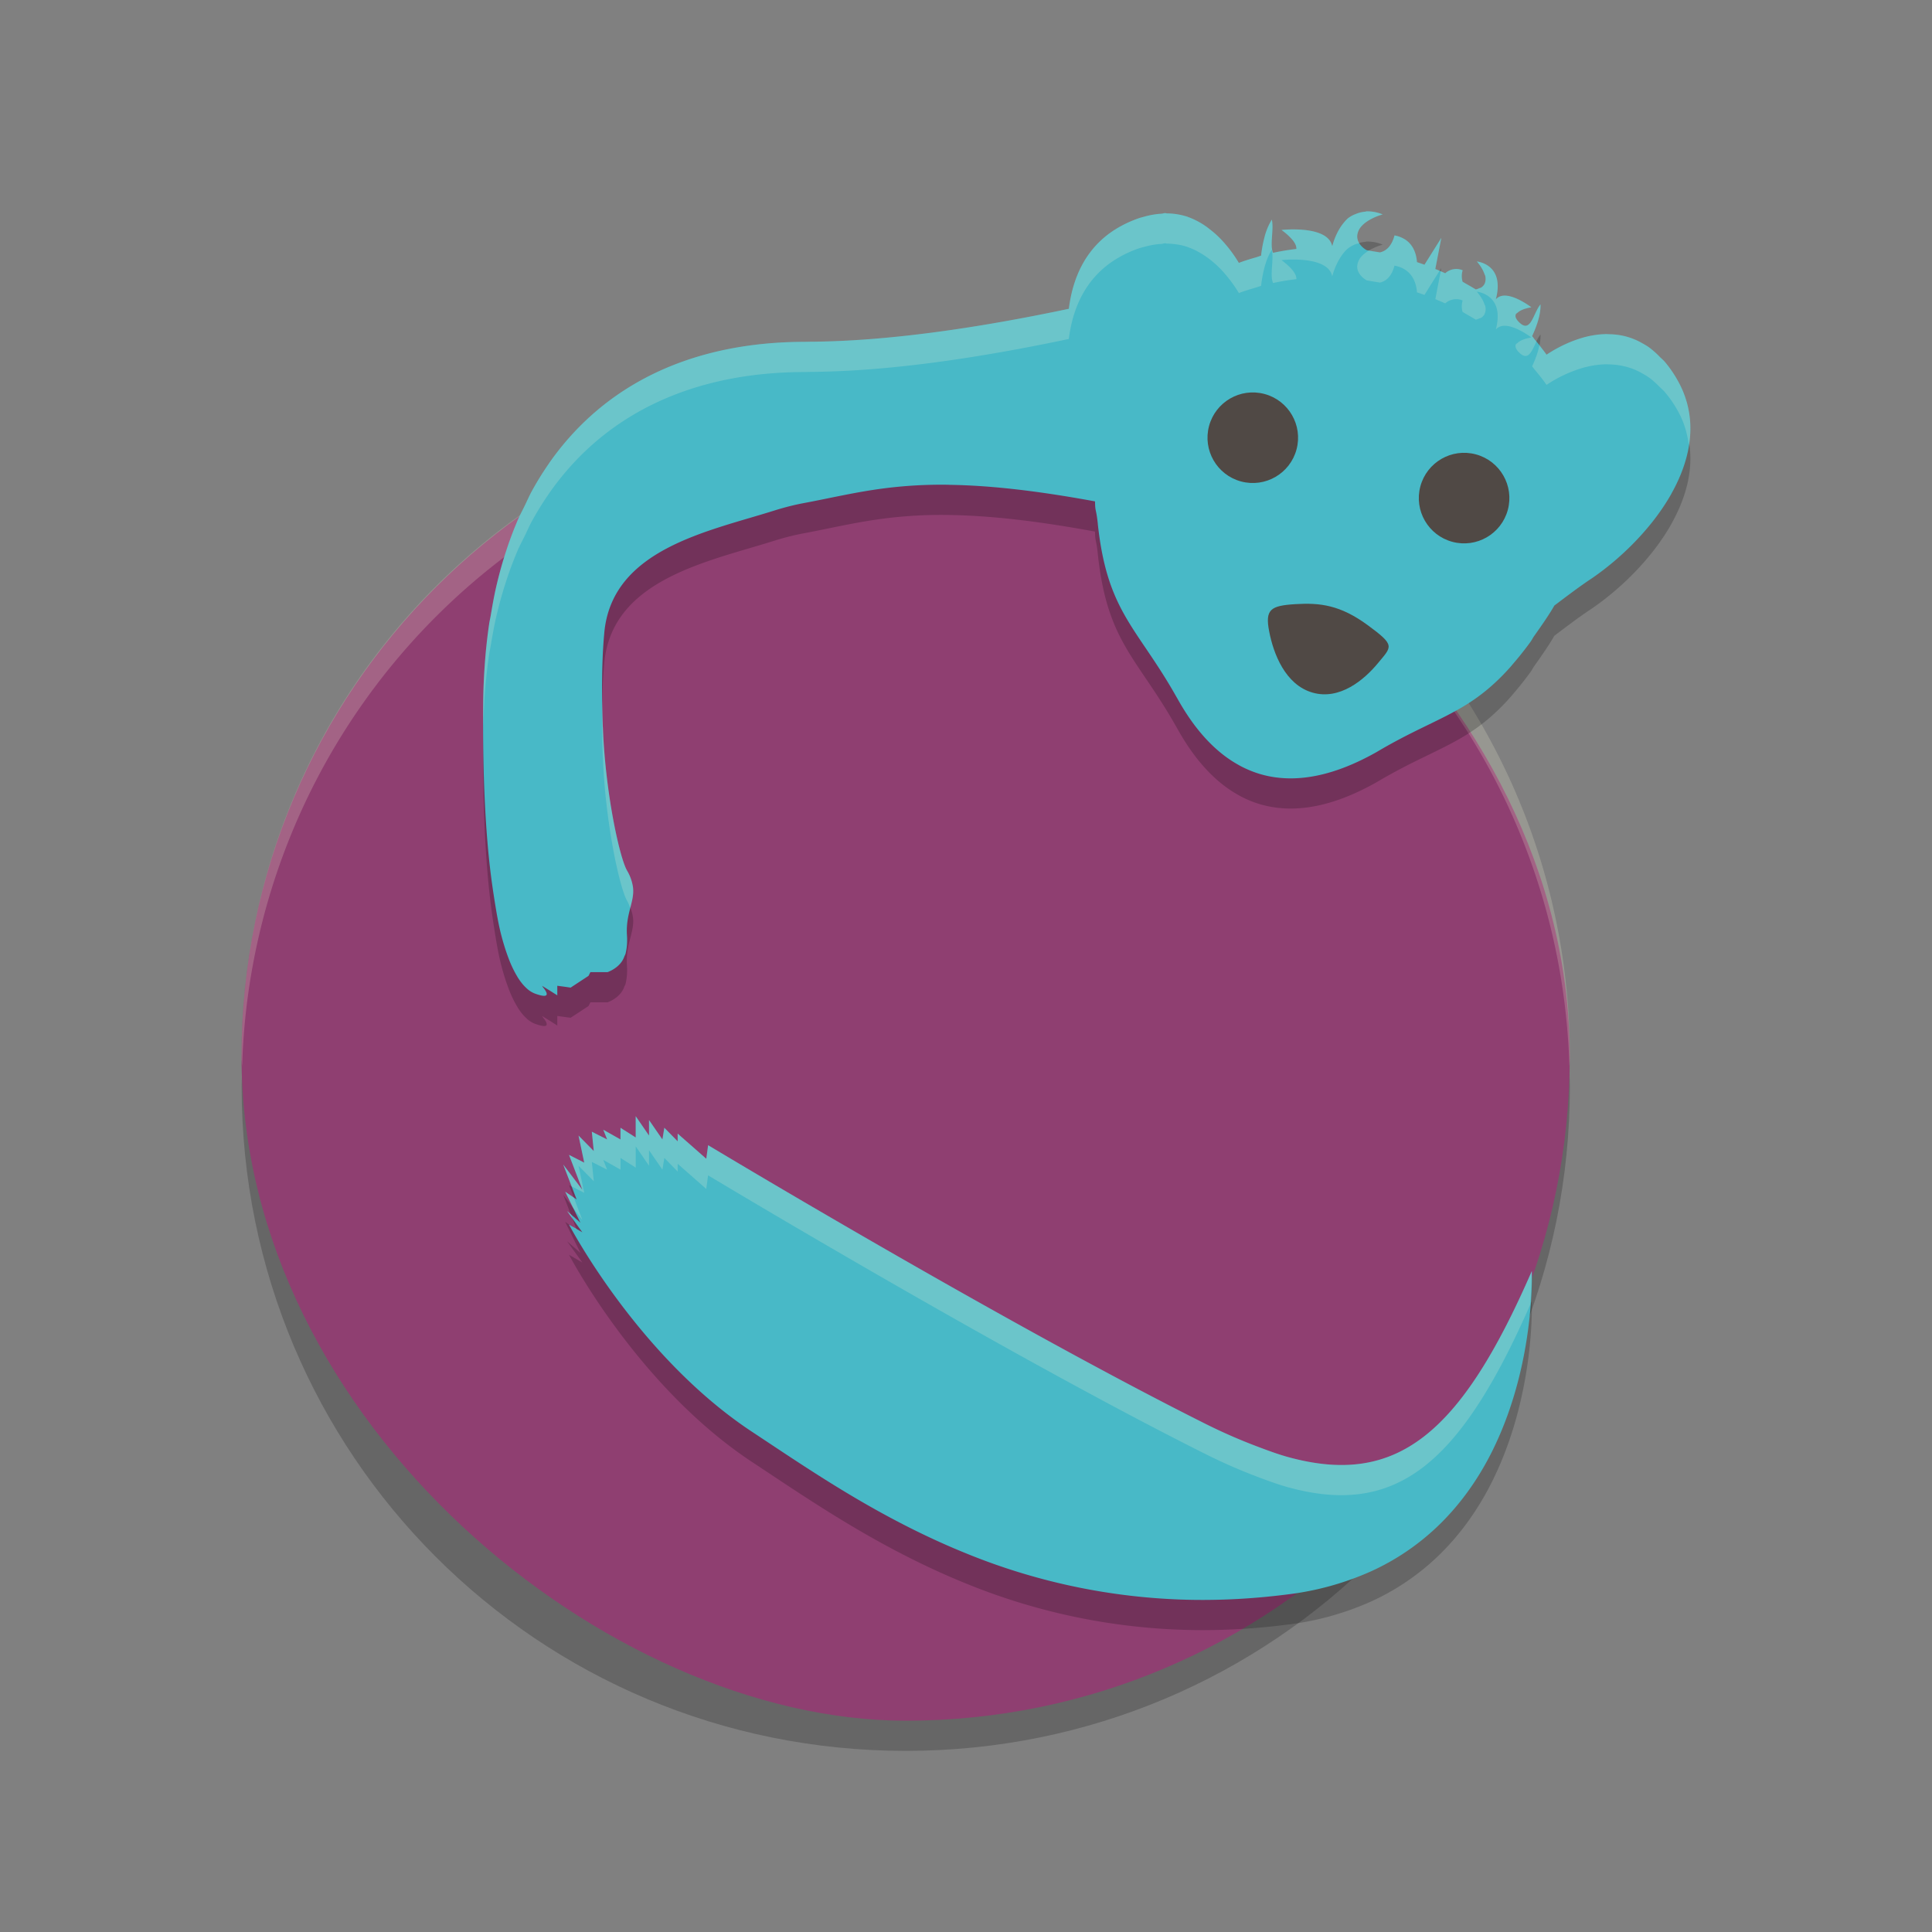 <svg xmlns="http://www.w3.org/2000/svg" width="64" height="64" version="1">
    <rect width="100%" height="100%" fill="#808080" stroke="none"/>
    <path d="M8.055 35c-.015.334-.05.662-.05 1 0 12.188 9.811 22 21.999 22 12.188 0 22-9.812 22-22 0-.338-.036-.666-.05-1-.524 11.716-10.1 21-21.95 21S8.578 46.716 8.054 35z" opacity=".2"/>
    <rect width="43.999" height="43.999" x="-57" y="-52" rx="22" ry="22" transform="matrix(0 -1 -1 0 0 0)" fill="#8F3F71"/>
    <path d="M30.004 13c-12.188 0-22 9.812-22 22 0 .114.011.225.017.338A21.945 21.945 0 0 1 30.004 14a21.947 21.947 0 0 1 21.984 21.33c.006-.11.016-.218.016-.33 0-12.188-9.812-22-22-22z" opacity=".2" fill="#F9F5D7"/>
    <path d="M45.268 8.002c-.014 0-.03.009-.044.01a1.027 1.027 0 0 0-.316.078.951.951 0 0 0-.265.15c-.09.075-.173.182-.252.307-.02.033-.04.066-.06.102a2.246 2.246 0 0 0-.19.476l-.01.028c-.146-.707-1.674-.535-1.674-.535l.002.003h-.005s.128.087.252.208c.062.062.124.13.17.202v.002a.372.372 0 0 1 .07.212v.002c-.263.03-.52.073-.775.128-.055-.125-.049-.312-.036-.512.013-.199.032-.408-.003-.582l-.002.005v-.008a2.056 2.056 0 0 0-.242.578 4.208 4.208 0 0 0-.113.613c-.05.014-.099.035-.15.05-.197.058-.396.116-.586.19a4.403 4.403 0 0 0-.447-.621 3.337 3.337 0 0 0-.53-.504c-.034-.027-.068-.054-.103-.078a2.499 2.499 0 0 0-.602-.316c-.006-.003-.011-.009-.018-.01h-.005a2.275 2.275 0 0 0-.674-.11c-.023-.001-.043-.011-.067-.011-.037 0-.08.019-.118.02a2.64 2.64 0 0 0-.558.095c-.066.018-.13.034-.198.057-.252.089-.51.203-.777.371-.955.601-1.403 1.562-1.535 2.627-2.77.586-5.885 1.081-8.634 1.092l-.095.003c-2.962 0-5.364.87-7.133 2.475a9.143 9.143 0 0 0-1.358 1.549v.002c-.2.287-.387.587-.56.901-.089.16-.163.334-.245.502-.078.161-.164.317-.236.485v.003c-.146.341-.278.695-.396 1.063-.119.367-.224.748-.314 1.141-.07.302-.125.616-.178.932-.016.097-.039.19-.054.288v.002a17.94 17.94 0 0 0-.141 1.288v.005c-.033.44-.053.892-.057 1.355-.008.93.001 1.772.026 2.533v.006c.025.759.065 1.44.116 2.047v.003c.051.608.116 1.144.187 1.616v.003c.072.471.153.98.24 1.332v.003c.086.351.18.648.275.896v.002c.095.248.195.446.293.606v.003c.098.159.198.277.293.365a.852.852 0 0 0 .275.18c.564.209.394-.052.304-.172a.39.39 0 0 1-.056-.08l.25.154.252.16v-.317l.236.032.206.028.593-.389.062-.122h.568s.423-.14.553-.512c.014-.04.035-.063.046-.11v-.002c.038-.159.06-.354.044-.593-.048-.723.258-1.111.2-1.591a1.503 1.503 0 0 0-.2-.562c-.25-.442-.714-2.57-.797-4.711l-.005-.094c-.04-1.085-.032-2.168.048-3.032v-.003c.233-2.813 3.463-3.392 5.668-4.092.316-.097.626-.176.926-.232.9-.169 1.703-.365 2.649-.489a14.924 14.924 0 0 1 2.147-.122h.003l.062.002c1.23.019 2.752.17 4.804.549.005.369.035.207.093.744v.011c.159 1.469.485 2.32.936 3.097.45.777 1.024 1.477 1.677 2.64l.003.003c.198.359.406.681.625.966l.002.003c.22.285.45.534.69.747.239.212.49.388.748.53l.003.002c.258.141.525.248.802.319 1.113.288 2.373.02 3.755-.763 1.138-.676 1.98-.993 2.752-1.439.193-.11.38-.23.569-.365a6.07 6.07 0 0 0 .565-.46c.19-.174.383-.37.582-.598v-.002c.198-.228.407-.484.622-.781.057-.078.069-.117.12-.19.27-.382.51-.728.672-1.014.417-.314.835-.633 1.23-.893.958-.653 2.005-1.666 2.651-2.818v-.003c.323-.575.545-1.186.607-1.804v-.003c.016-.154.021-.307.016-.462v-.002a3.184 3.184 0 0 0-.373-1.388 3.915 3.915 0 0 0-.471-.7c-.054-.063-.112-.108-.168-.164a2.717 2.717 0 0 0-.362-.322c-.072-.05-.148-.091-.222-.133a2.208 2.208 0 0 0-1.06-.295c-.055-.001-.11-.007-.165-.005-.21.007-.424.036-.64.091l-.016.003h-.002a4.378 4.378 0 0 0-1.284.588l-.007-.01a6.87 6.87 0 0 0-.378-.487c-.033-.038-.06-.08-.093-.117v-.003c.06-.129.134-.3.19-.486.056-.185.095-.384.088-.564-.246.295-.319.991-.718.583a.433.433 0 0 1-.098-.139.163.163 0 0 1-.005-.11c.01-.03.049-.047.075-.07.139-.125.442-.167.442-.167l-.002-.003s-.476-.365-.852-.383a.46.46 0 0 0-.177.023.34.34 0 0 0-.144.1c.154-.587-.003-.9-.198-1.066-.196-.167-.43-.188-.43-.188v.002s.175.19.25.41c.007.024.023.044.028.068v.003a.407.407 0 0 1-.02.248v.002a.31.31 0 0 1-.119.131c-.018.011-.04.012-.06.02-.038.017-.076.035-.118.04-.104-.064-.212-.125-.318-.185-.04-.022-.076-.047-.116-.068a.653.653 0 0 1 0-.376v-.005a.546.546 0 0 0-.576.099 9.922 9.922 0 0 0-.328-.141l.088-.457.11-.57-.002.006v-.006l-.556.886a9.027 9.027 0 0 0-.248-.087c-.02-.27-.116-.572-.396-.752a.973.973 0 0 0-.348-.133c-.094.359-.282.52-.484.564-.072-.014-.146-.024-.218-.036-.072-.013-.144-.026-.216-.037a.7.7 0 0 1-.24-.214.427.427 0 0 1-.076-.277.545.545 0 0 1 .152-.316c.244-.262.69-.378.69-.378s-.078-.036-.201-.066a1.291 1.291 0 0 0-.342-.036zm-24.21 29.973v.705l-.504-.32v.386l-.569-.322.127.322-.507-.256.064.64-.504-.512.188.895-.504-.256.442 1.155-.633-.833.443 1.154-.378-.256.504 1.026-.443-.386.507.705-.442-.256s2.272 4.362 6.062 6.863c.947.625 2.001 1.342 3.181 2.05 1.18.707 2.488 1.404 3.94 1.99a20.716 20.716 0 0 0 7.59 1.53c.968.01 1.98-.047 3.038-.183a9.527 9.527 0 0 0 2.778-.773 7.94 7.94 0 0 0 2.055-1.36c.865-.791 1.503-1.723 1.97-2.675v-.002c1.401-2.857 1.28-5.9 1.28-5.9-2.36 5.42-4.483 7.143-8.065 6.163-.328-.089-.678-.218-1.031-.352a18.093 18.093 0 0 1-1.703-.744c-6.745-3.375-16.486-9.237-16.486-9.237l-.062.45-.947-.834v.256l-.442-.45-.064.387-.443-.642v.514l-.442-.642z" opacity=".2" fill-rule="evenodd"/>
    <path d="M45.268 7.001c-.014 0-.03.01-.044.01a1.027 1.027 0 0 0-.316.08.951.951 0 0 0-.265.148 1.667 1.667 0 0 0-.311.41 2.246 2.246 0 0 0-.19.475c-.004.012-.008.017-.011.029-.146-.707-1.674-.535-1.674-.535l.002.002h-.005s.128.087.252.21c.062.06.124.129.17.2v.003a.372.372 0 0 1 .07.211v.003c-.263.03-.52.073-.775.128-.055-.125-.049-.313-.036-.512.013-.2.032-.409-.003-.582l-.002.005v-.008a2.056 2.056 0 0 0-.242.577 4.208 4.208 0 0 0-.113.614c-.05.014-.099.035-.15.05-.197.058-.396.115-.586.19a4.403 4.403 0 0 0-.447-.621 3.337 3.337 0 0 0-.53-.504c-.034-.027-.068-.054-.103-.079a2.499 2.499 0 0 0-.602-.316c-.006-.002-.011-.008-.018-.01h-.005a2.275 2.275 0 0 0-.674-.11c-.023 0-.043-.01-.067-.01-.037 0-.08.019-.118.02a2.64 2.64 0 0 0-.558.095c-.066.018-.13.034-.198.057-.252.089-.51.203-.777.37-.955.602-1.403 1.563-1.535 2.628-2.77.585-5.885 1.081-8.634 1.092l-.095.002c-2.962 0-5.364.872-7.133 2.476a9.143 9.143 0 0 0-1.358 1.548v.003c-.2.287-.387.587-.56.901-.089.16-.163.334-.245.501-.078.162-.164.318-.236.486v.003c-.146.341-.278.695-.396 1.063-.119.367-.224.748-.314 1.14-.07.303-.125.617-.178.933-.016.097-.039.189-.054.287v.003a17.94 17.94 0 0 0-.141 1.287v.006c-.033.44-.053.892-.057 1.355-.008.93.001 1.771.026 2.533v.005c.025.76.065 1.44.116 2.048v.002c.051.608.116 1.144.187 1.617v.002c.072.472.153.98.24 1.333v.003c.086.351.18.647.275.895v.003c.095.247.195.446.293.606v.002c.098.16.198.278.293.366a.852.852 0 0 0 .275.18c.564.208.394-.052.304-.172a.39.39 0 0 1-.056-.08l.25.154.252.16v-.317l.236.031.206.03.593-.39.062-.123h.568s.423-.139.553-.511c.014-.04.035-.064.046-.11v-.003c.038-.158.06-.353.044-.593-.048-.722.258-1.11.2-1.59a1.503 1.503 0 0 0-.2-.562c-.25-.443-.714-2.57-.797-4.711l-.005-.094c-.04-1.086-.032-2.168.048-3.032v-.003c.233-2.813 3.463-3.392 5.668-4.092.316-.097.626-.177.926-.233.9-.168 1.703-.364 2.649-.488a14.924 14.924 0 0 1 2.147-.123h.003l.062.003c1.23.019 2.752.17 4.804.548.005.37.035.208.093.745v.011c.159 1.468.485 2.32.936 3.097.45.777 1.024 1.477 1.677 2.64l.003.003c.198.358.406.68.625.966l.002.002c.22.286.45.535.69.747.239.213.49.389.748.53l.003.003c.258.14.525.247.802.319 1.113.288 2.373.02 3.755-.763 1.138-.676 1.98-.993 2.752-1.439.193-.11.38-.23.569-.366a6.07 6.07 0 0 0 .565-.46c.19-.173.383-.37.582-.597v-.003c.198-.228.407-.483.622-.78.057-.079.069-.117.12-.191.27-.381.51-.727.672-1.013.417-.314.835-.633 1.23-.894.958-.653 2.005-1.665 2.651-2.817v-.003c.323-.576.545-1.186.607-1.804v-.003c.016-.154.021-.308.016-.462v-.003a3.184 3.184 0 0 0-.373-1.387 3.915 3.915 0 0 0-.471-.7c-.054-.063-.112-.109-.168-.165a2.717 2.717 0 0 0-.362-.32c-.072-.052-.148-.093-.222-.134a2.208 2.208 0 0 0-1.06-.295c-.055-.002-.11-.007-.165-.005-.21.006-.424.036-.64.091l-.016.003h-.002a4.378 4.378 0 0 0-1.284.587l-.007-.01a6.87 6.87 0 0 0-.378-.486c-.033-.038-.06-.08-.093-.117v-.003c.06-.129.134-.3.19-.486.056-.185.095-.384.088-.564-.246.294-.319.99-.718.582a.433.433 0 0 1-.098-.138.163.163 0 0 1-.005-.11c.01-.03.049-.047.075-.07.139-.125.442-.167.442-.167l-.002-.003s-.476-.366-.852-.384a.459.459 0 0 0-.177.024.34.34 0 0 0-.144.099c.154-.587-.003-.9-.198-1.066-.196-.166-.43-.188-.43-.188v.003s.175.19.25.41c.007.024.023.044.028.068v.003a.407.407 0 0 1-.02.248v.002a.31.31 0 0 1-.119.13c-.018.012-.04.013-.06.022-.038.016-.076.034-.118.039-.104-.064-.212-.125-.318-.186-.04-.022-.076-.046-.116-.067a.653.653 0 0 1 0-.376v-.006a.546.546 0 0 0-.576.1 9.925 9.925 0 0 0-.328-.142l.088-.457.11-.569-.002.005v-.005l-.556.885a9.027 9.027 0 0 0-.248-.086c-.02-.27-.116-.572-.396-.752a.973.973 0 0 0-.348-.133c-.094.358-.282.52-.484.564-.072-.014-.146-.025-.218-.036-.072-.013-.144-.026-.216-.037a.7.7 0 0 1-.24-.214.427.427 0 0 1-.076-.277.545.545 0 0 1 .152-.316c.244-.263.69-.379.69-.379s-.078-.035-.201-.065a1.291 1.291 0 0 0-.342-.037zm-24.21 29.974v.705l-.504-.321v.386l-.569-.32.127.32-.507-.256.064.64-.504-.512.188.896-.504-.256.442 1.154-.633-.833.443 1.155-.378-.256.504 1.026-.443-.386.507.705-.442-.256s2.272 4.361 6.062 6.863c.947.625 2.001 1.342 3.181 2.05 1.18.707 2.488 1.404 3.94 1.99a20.716 20.716 0 0 0 7.59 1.53c.968.009 1.98-.047 3.038-.183a9.527 9.527 0 0 0 2.778-.773 7.94 7.94 0 0 0 2.055-1.36c.865-.791 1.503-1.723 1.97-2.675v-.002c1.401-2.858 1.28-5.9 1.28-5.9-2.36 5.42-4.483 7.143-8.065 6.163-.328-.09-.678-.218-1.031-.352a18.093 18.093 0 0 1-1.703-.745c-6.745-3.374-16.486-9.236-16.486-9.236l-.062.449-.947-.833v.256l-.442-.45-.064.387-.443-.642v.514l-.442-.642z" fill="#48B9C7" fill-rule="evenodd"/>
    <path d="M42.91 20.013c-.818.051-1.009.171-.867.903.14.733.53 1.764 1.431 2.026.902.263 1.715-.419 2.174-.976.46-.557.582-.579-.335-1.253-.917-.674-1.586-.75-2.404-.7z" fill="#504945" fill-rule="evenodd"/>
    <path d="M45.266 7.002c-.014.001-.028.009-.041.01a1.027 1.027 0 0 0-.317.078.953.953 0 0 0-.265.148 1.657 1.657 0 0 0-.31.41 2.257 2.257 0 0 0-.192.477c-.004.011-.007.016-.01.027-.146-.706-1.674-.535-1.674-.535l.002.004h-.006s.128.087.252.21c.062.06.125.127.17.198v.004a.372.372 0 0 1 .07.211v.002c-.261.03-.518.074-.773.129-.056-.125-.05-.312-.037-.512.013-.199.033-.408-.002-.582l-.004.004v-.008a2.06 2.06 0 0 0-.24.578 4.203 4.203 0 0 0-.114.614c-.05.014-.1.036-.15.05-.198.059-.396.115-.586.19a4.398 4.398 0 0 0-.447-.621 3.333 3.333 0 0 0-.53-.504 2.499 2.499 0 0 0-.705-.395c-.006-.002-.01-.007-.017-.01h-.006a2.275 2.275 0 0 0-.674-.11c-.023-.001-.043-.01-.066-.01-.038 0-.081.019-.12.021-.18.01-.365.041-.556.094-.066.018-.132.033-.2.056a3.79 3.79 0 0 0-.777.372c-.955.6-1.402 1.561-1.535 2.627-2.769.585-5.883 1.08-8.633 1.091-.03 0-.065.004-.095.004-2.962 0-5.364.87-7.133 2.475a9.141 9.141 0 0 0-1.358 1.549v.002c-.2.286-.387.588-.56.902-.088.16-.163.333-.244.5-.079.162-.165.318-.237.486v.002c-.146.342-.278.695-.396 1.063-.118.367-.224.75-.314 1.142-.07.302-.125.616-.178.932-.016.097-.038.189-.053.287v.002c-.062.417-.11.848-.142 1.29v.003c-.034.44-.053.892-.057 1.355-.003.297.007.529.008.807.007-.394.02-.784.049-1.162v-.004c.033-.441.08-.87.142-1.287v-.004c.015-.098.037-.19.053-.287.053-.316.108-.63.178-.932.09-.393.196-.773.314-1.14.118-.368.25-.723.396-1.065v-.002c.072-.168.158-.324.237-.486.081-.167.156-.34.244-.5.173-.314.36-.616.56-.902v-.002c.4-.574.853-1.091 1.358-1.55 1.769-1.603 4.171-2.474 7.133-2.474.03 0 .065-.004.095-.004 2.75-.01 5.864-.506 8.633-1.091.133-1.066.58-2.026 1.535-2.627a3.79 3.79 0 0 1 .778-.372c.067-.023.133-.038.199-.056.191-.053.376-.084.557-.094.038-.002.08-.021.119-.021.023 0 .043.01.066.011.234.005.46.038.674.11h.006c.006.002.011.007.017.01.213.073.411.184.602.316a3.333 3.333 0 0 1 .633.582c.16.19.312.39.447.621.19-.075.388-.131.586-.19.05-.014.1-.036.15-.05.023-.192.057-.405.114-.614.056-.208.132-.409.24-.576v.008l.004-.006c.035.174.015.383.002.582-.013.2-.019.387.037.512a7.91 7.91 0 0 1 .773-.127v-.004a.372.372 0 0 0-.07-.21V9.03a1.194 1.194 0 0 0-.17-.2c-.124-.123-.252-.21-.252-.21h.006l-.002-.004s1.528-.171 1.674.535c.003-.011.006-.016.01-.027a2.257 2.257 0 0 1 .25-.578c.079-.125.161-.231.252-.307a.961.961 0 0 1 .265-.15c.042-.017.082-.018.123-.03a.418.418 0 0 1-.07-.261.547.547 0 0 1 .152-.317c.244-.262.69-.378.69-.378s-.078-.037-.201-.067a1.308 1.308 0 0 0-.334-.035h-.002zm.93.797c-.095.358-.283.519-.485.562-.072-.014-.145-.023-.217-.035l-.148-.025c-.084.05-.166.11-.233.181a.547.547 0 0 0-.152.317c-.01.095.02.19.076.275.058.086.142.16.24.215.072.01.145.025.217.037.072.012.145.021.217.035.202-.043.39-.204.484-.562.14.026.254.073.348.133.28.18.376.481.396.752.084.028.166.056.248.086l.5-.8-.14-.06.088-.457.111-.568-.004.004v-.004l-.554.885a9.03 9.03 0 0 0-.249-.086c-.02-.27-.116-.573-.396-.752a.971.971 0 0 0-.348-.133zm2.728.863v.002s.175.19.25.41c.008.024.022.044.027.069v.003a.406.406 0 0 1-.02.249v.001a.314.314 0 0 1-.118.131c-.019.011-.04.011-.06.02-.037.016-.076.034-.118.039-.104-.064-.21-.123-.317-.184-.04-.022-.077-.047-.117-.068a.656.656 0 0 1 0-.377v-.004a.546.546 0 0 0-.576.098l-.148-.065-.092.467-.088.457c.11.045.22.092.328.14a.546.546 0 0 1 .576-.097v.004a.656.656 0 0 0 0 .377c.04.021.077.046.117.068.106.06.213.122.317.186.042-.005.08-.023.119-.04.02-.008.04-.01.059-.02a.314.314 0 0 0 .119-.132v-.001a.406.406 0 0 0 .02-.249v-.003c-.006-.025-.02-.043-.028-.067-.075-.22-.25-.41-.25-.41v-.004s.234.023.43.19c.195.166.35.477.197 1.064a.343.343 0 0 1 .144-.1.46.46 0 0 1 .178-.023c.376.018.852.385.852.385l.002.002s-.303.043-.442.168c-.026.023-.064.04-.074.07a.16.16 0 0 0 .004.11.433.433 0 0 0 .097.138c.314.321.43-.037.583-.35-.017-.02-.032-.042-.05-.062-.032-.038-.058-.082-.091-.12v-.001c.06-.13.133-.301.19-.487.056-.185.095-.382.087-.562-.245.294-.32.99-.718.582a.433.433 0 0 1-.098-.139.16.16 0 0 1-.004-.109c.01-.03.048-.047.074-.07.139-.125.442-.168.442-.168l-.002-.002s-.476-.367-.852-.385a.46.46 0 0 0-.178.023.343.343 0 0 0-.144.1c.154-.587-.002-.9-.197-1.066-.196-.167-.43-.188-.43-.188zm4.25 2.406a2.95 2.95 0 0 0-.64.09l-.016.004h-.002c-.427.112-.86.31-1.286.588l-.007-.012c-.072-.102-.153-.197-.23-.295-.015.069-.03.139-.05.205a3.665 3.665 0 0 1-.19.485v.004c.034.037.06.079.093.117.133.157.26.317.377.484l.007.012a4.388 4.388 0 0 1 1.286-.588h.002c.005-.001.01 0 .015-.002.216-.055.43-.085.64-.092.056-.002.11.003.165.004a2.399 2.399 0 0 1 .683.123c.13.044.255.103.377.172.074.042.15.084.221.135.126.09.247.201.363.32.056.056.114.103.168.166.169.2.327.427.471.7.184.347.275.7.324 1.056.01-.067.027-.135.034-.203v-.002c.015-.154.02-.308.015-.463v-.002a3.182 3.182 0 0 0-.373-1.386 3.928 3.928 0 0 0-.47-.702c-.055-.063-.113-.108-.169-.164a2.718 2.718 0 0 0-.363-.32 2.46 2.46 0 0 0-.22-.135 2.215 2.215 0 0 0-1.061-.295c-.055-.001-.109-.006-.164-.004zM19.955 23.215c-.013.581-.01 1.19.012 1.814.001.032.004.062.006.094.083 2.141.547 4.268.797 4.711.049.088.079.164.109.24.06-.236.118-.448.09-.68a1.494 1.494 0 0 0-.2-.56c-.249-.443-.713-2.57-.796-4.711-.002-.032-.005-.062-.006-.094-.01-.276-.008-.542-.012-.814zm1.104 13.76v.705l-.504-.32v.386l-.569-.322.125.322-.506-.256.065.639-.506-.512.19.897-.504-.256.441 1.154-.633-.834.278.723.418.213-.19-.897.506.512-.065-.639.506.256-.125-.322.569.322v-.387l.504.32v-.704l.441.642v-.513l.443.642.065-.387.441.45v-.256l.947.832.061-.45s9.741 5.862 16.486 9.237c.606.303 1.165.542 1.703.746.354.134.704.262 1.032.352 3.555.972 5.674-.728 8.013-6.051.045-.635.053-1.114.053-1.114-2.36 5.42-4.484 7.144-8.066 6.165-.328-.09-.678-.22-1.032-.354a18.095 18.095 0 0 1-1.703-.744c-6.745-3.375-16.486-9.236-16.486-9.236l-.06.449-.948-.832v.256l-.441-.45-.065.387-.443-.642v.513l-.441-.642zm-2.336 2.502l.257.527.311.408-.285-.744-.283-.191zm.062.64l.172.24-.05-.134-.122-.106zm.108.475l.209.14-.01-.025-.2-.115z" fill="#F9F5D7" fill-rule="evenodd" opacity=".2"/>
    <circle cx="43.839" cy="3.265" r="1.5" transform="rotate(15)" fill="#504945"/>
    <circle cx="-51.118" cy="3.385" r="1.5" transform="scale(-1 1) rotate(-15)" fill="#504945"/>
</svg>
